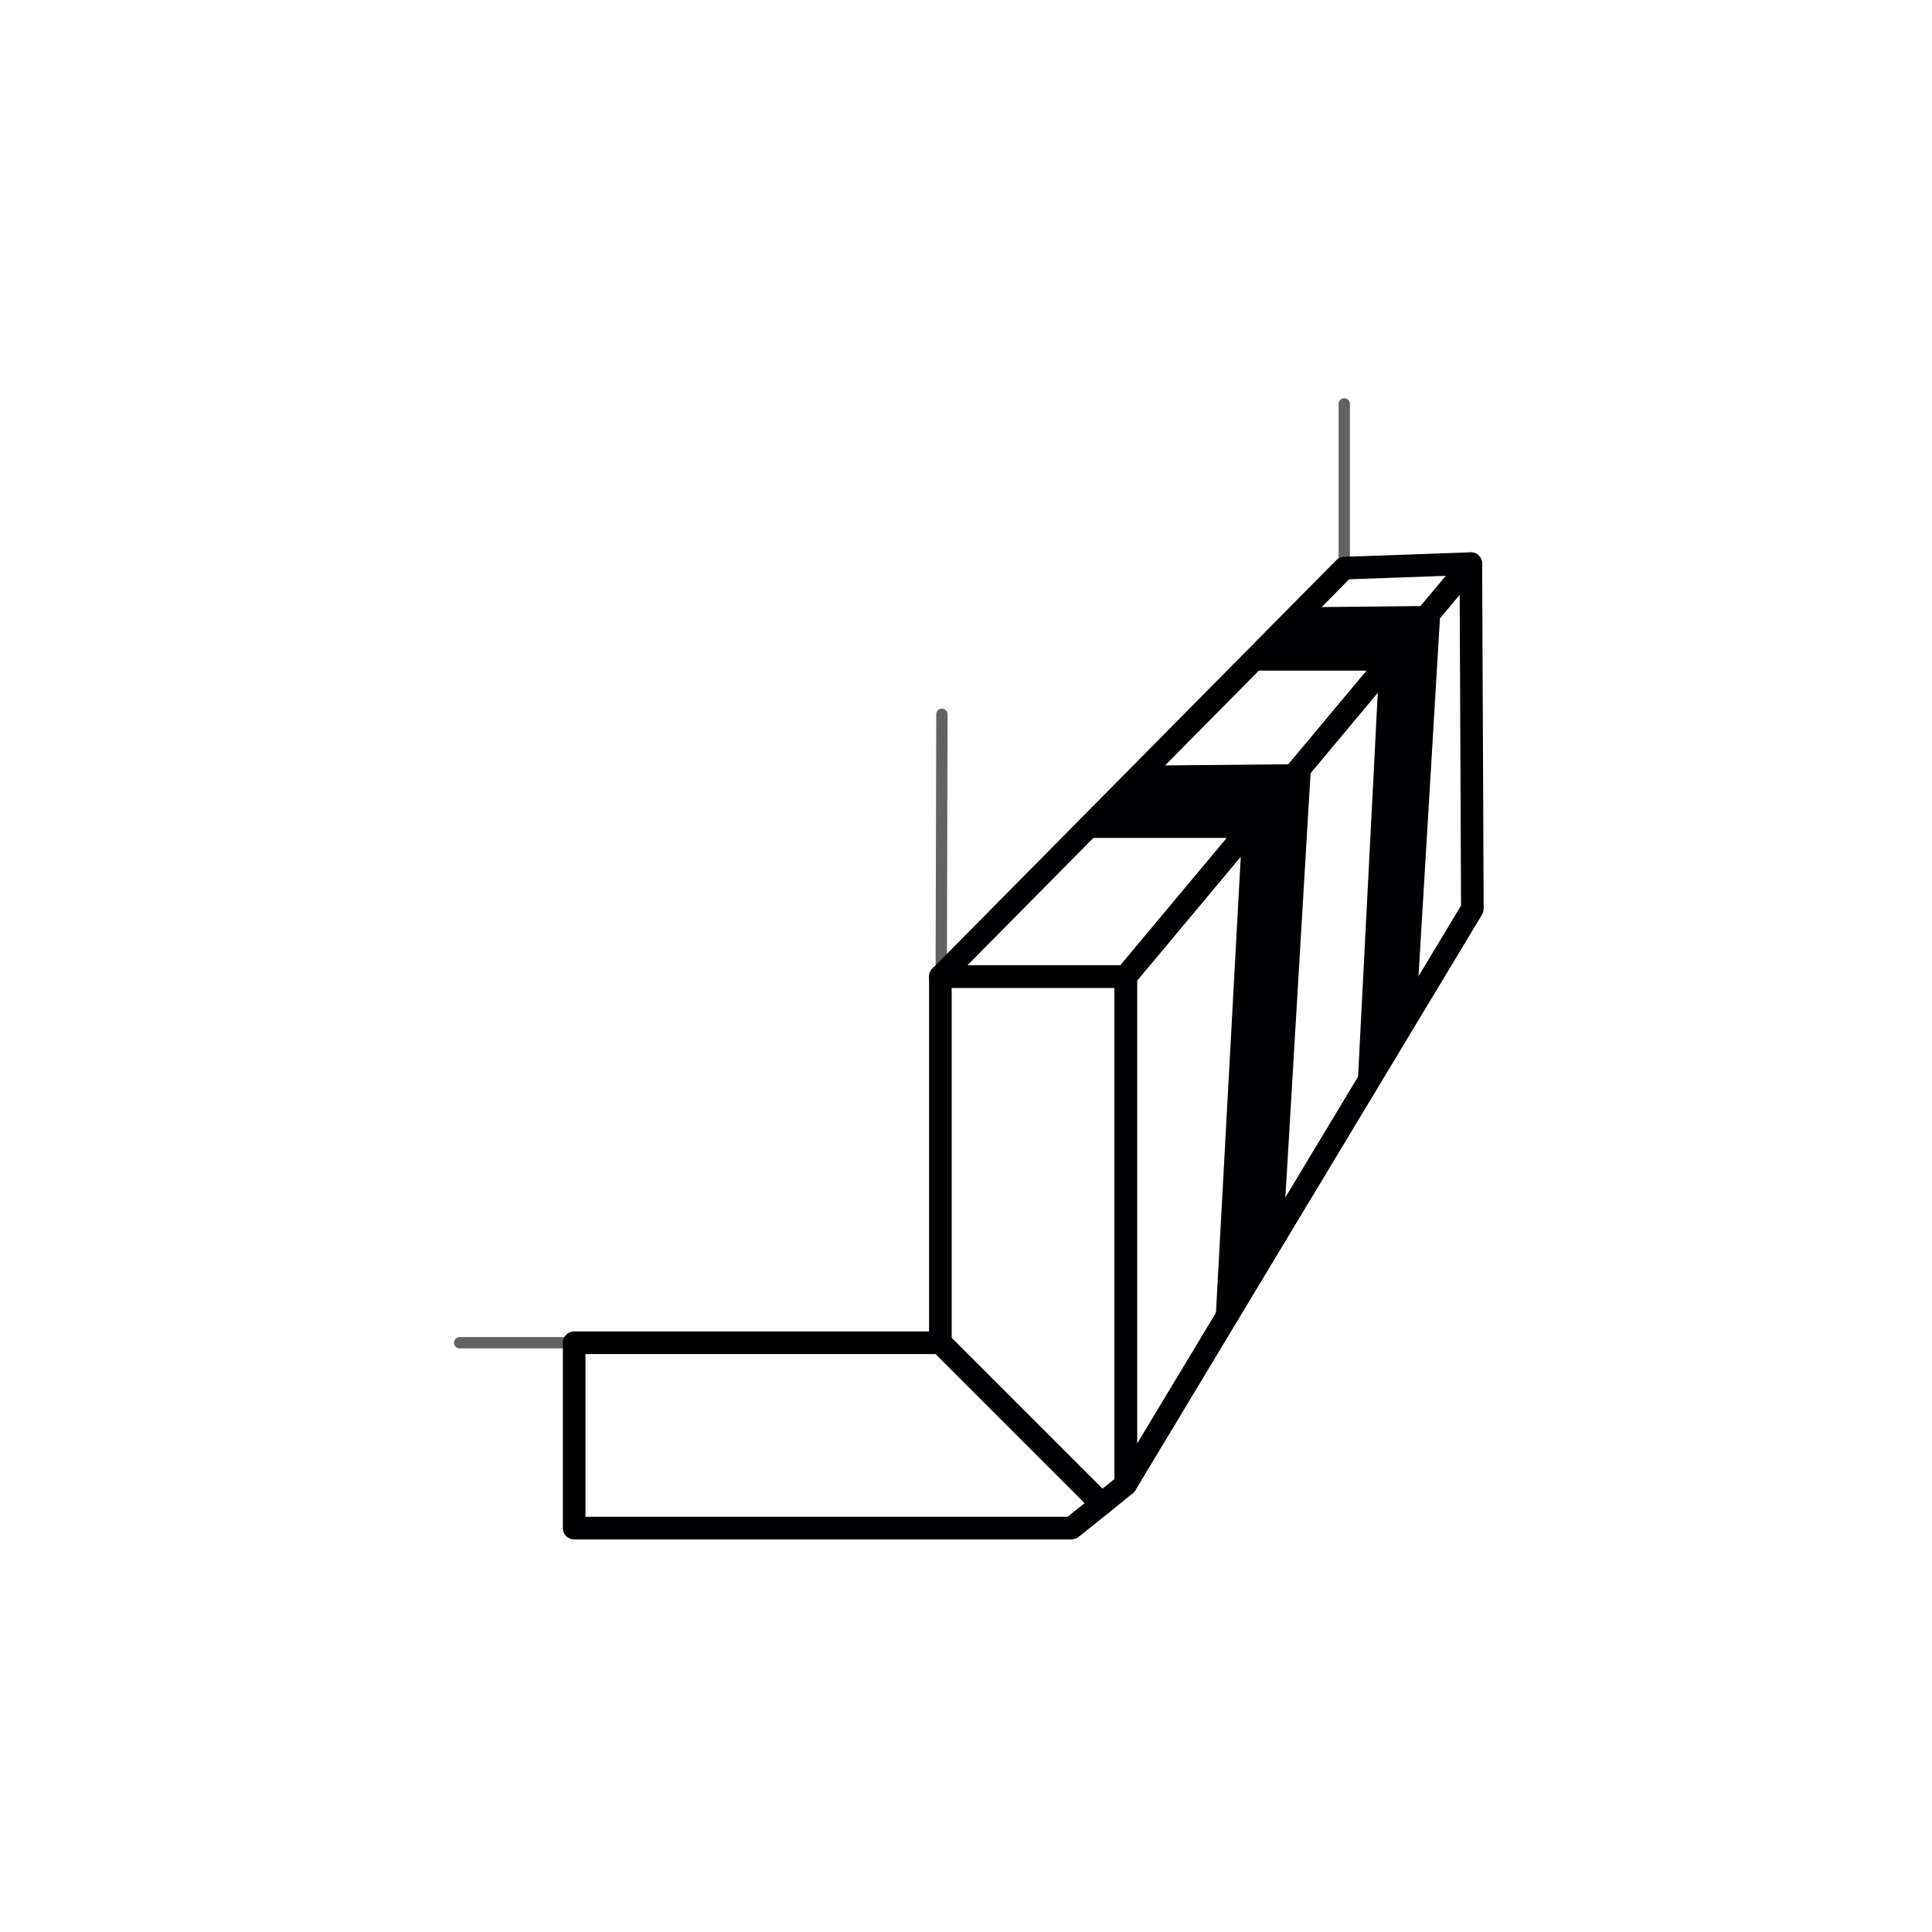 <?xml version="1.0" encoding="utf-8"?>
<!-- Generator: Adobe Illustrator 23.0.1, SVG Export Plug-In . SVG Version: 6.00 Build 0)  -->
<svg version="1.1" id="Слой_1" xmlns="http://www.w3.org/2000/svg" xmlns:xlink="http://www.w3.org/1999/xlink" x="0px" y="0px"
	 viewBox="0 0 128.2 128.2" style="enable-background:new 0 0 128.2 128.2;" xml:space="preserve">
<style type="text/css">
	
		.st0{fill-rule:evenodd;clip-rule:evenodd;fill:none;stroke:#616262;stroke-width:0.75;stroke-linecap:round;stroke-linejoin:round;stroke-miterlimit:22.926;}
	.st1{fill-rule:evenodd;clip-rule:evenodd;fill:#000003;}
	
		.st2{fill-rule:evenodd;clip-rule:evenodd;fill:none;stroke:#000003;stroke-width:1.5;stroke-linecap:round;stroke-linejoin:round;stroke-miterlimit:22.926;}
</style>
<line class="st0" x1="89.2" y1="26.8" x2="89.2" y2="37.7"/>
<polyline class="st0" points="62.5,47.4 62.4,89.1 30.5,89.1 "/>
<polygon class="st1" points="71.5,55.6 76.2,50.8 87,50.7 85.2,81 80.6,88.7 82.4,55.6 "/>
<polygon class="st1" points="81.9,44.5 86.1,40.3 95.6,40.2 94,66.9 90,73.7 91.5,44.5 "/>
<polygon class="st2" points="38.1,101.4 38.1,89.1 62.4,89.1 73.1,99.8 71.1,101.4 "/>
<polygon class="st2" points="74.7,64.8 97.6,37.4 97.7,60.3 74.7,98.5 "/>
<polygon class="st2" points="62.4,64.8 74.7,64.8 74.7,98.5 73.1,99.8 62.4,89.1 "/>
<polygon class="st2" points="62.4,64.8 89.2,37.7 97.6,37.4 74.7,64.8 "/>
</svg>
